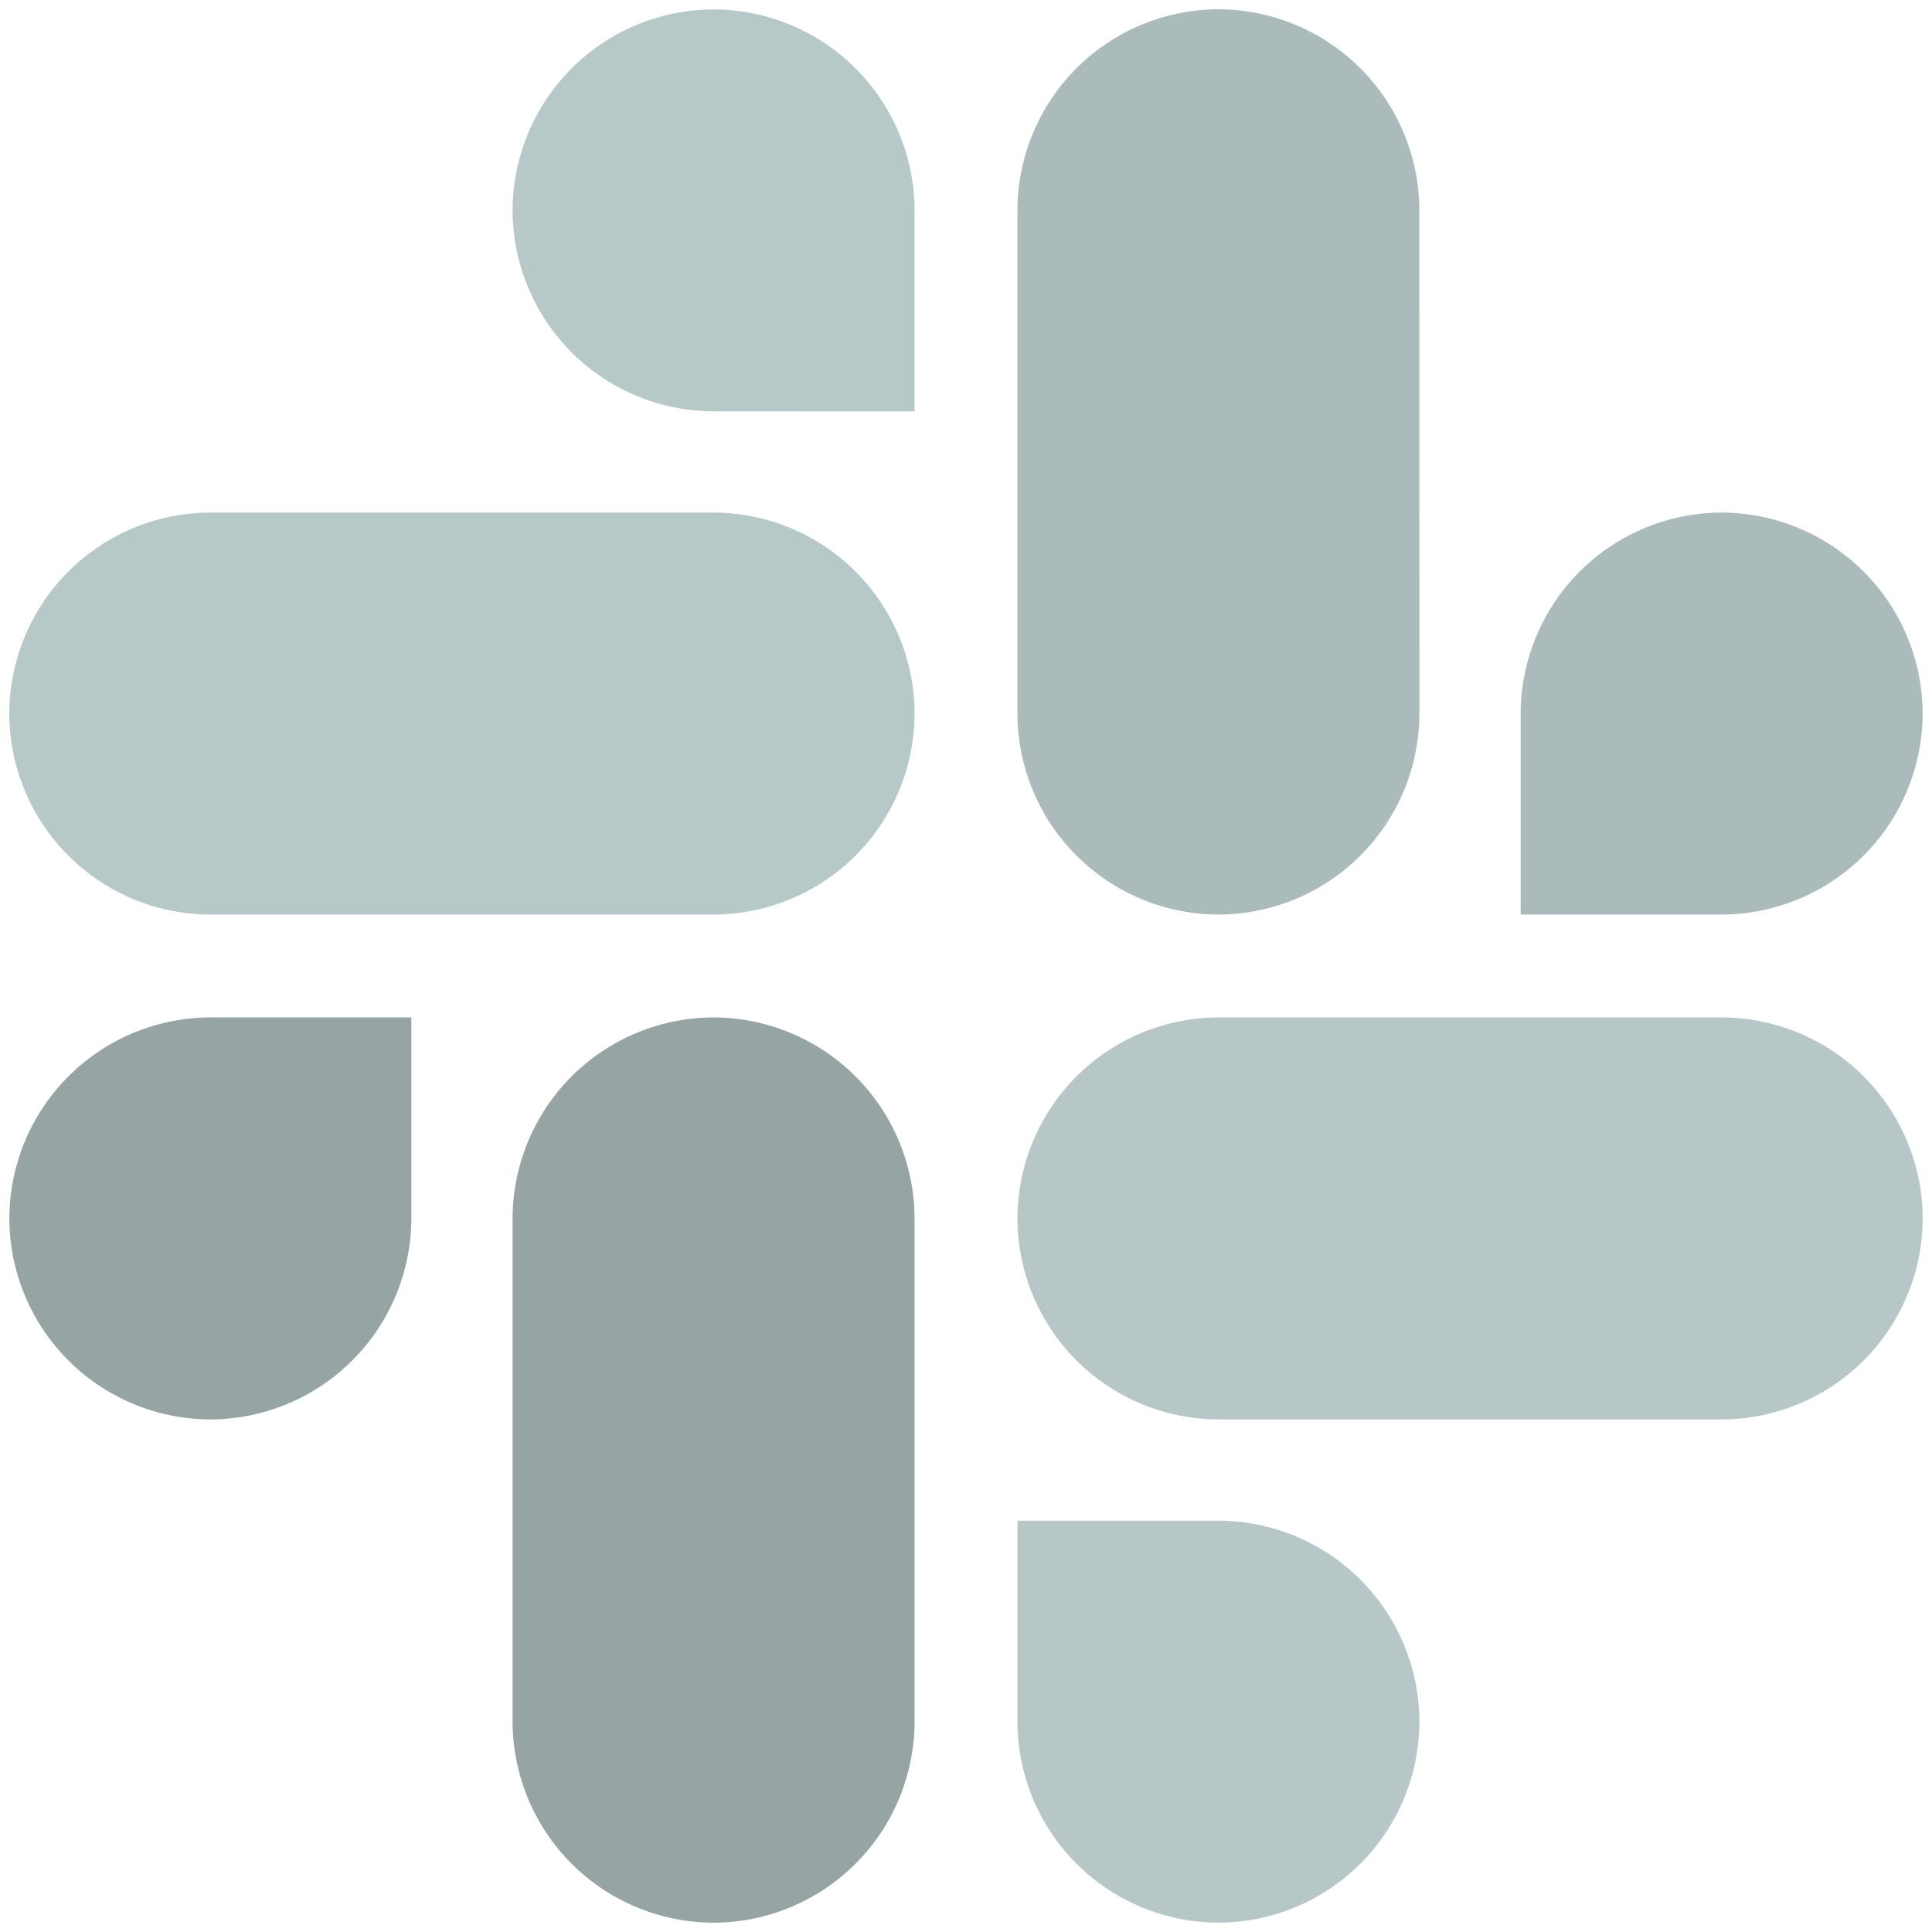 <svg height="32" width="32" xmlns="http://www.w3.org/2000/svg"><g fill="none"><path d="M6.813 20.18a3.337 3.337 0 01-3.33 3.33 3.337 3.337 0 01-3.328-3.33 3.337 3.337 0 013.329-3.328h3.329zm1.677 0a3.337 3.337 0 013.33-3.328 3.337 3.337 0 013.328 3.329v8.335a3.337 3.337 0 01-3.329 3.33 3.337 3.337 0 01-3.329-3.33z" fill="#97a4a4"/><path d="M11.82 6.813a3.337 3.337 0 01-3.33-3.33A3.337 3.337 0 0111.82.156a3.337 3.337 0 013.328 3.329v3.329zm0 1.677a3.337 3.337 0 013.328 3.33 3.337 3.337 0 01-3.329 3.328H3.484a3.337 3.337 0 01-3.33-3.329 3.337 3.337 0 013.33-3.329z" fill="#b6c8c8"/><path d="M25.187 11.82a3.337 3.337 0 013.33-3.33 3.337 3.337 0 013.328 3.33 3.337 3.337 0 01-3.329 3.328h-3.329zm-1.677 0a3.337 3.337 0 01-3.33 3.328 3.337 3.337 0 01-3.328-3.329V3.484A3.337 3.337 0 0120.18.154a3.337 3.337 0 013.329 3.33z" fill="#abbbbb"/><path d="M20.18 25.187a3.337 3.337 0 013.33 3.33 3.337 3.337 0 01-3.33 3.328 3.337 3.337 0 01-3.328-3.329v-3.329zm0-1.677a3.337 3.337 0 01-3.328-3.33 3.337 3.337 0 013.329-3.328h8.335a3.337 3.337 0 013.33 3.329 3.337 3.337 0 01-3.33 3.329z" fill="#b7c7c7"/></g></svg>